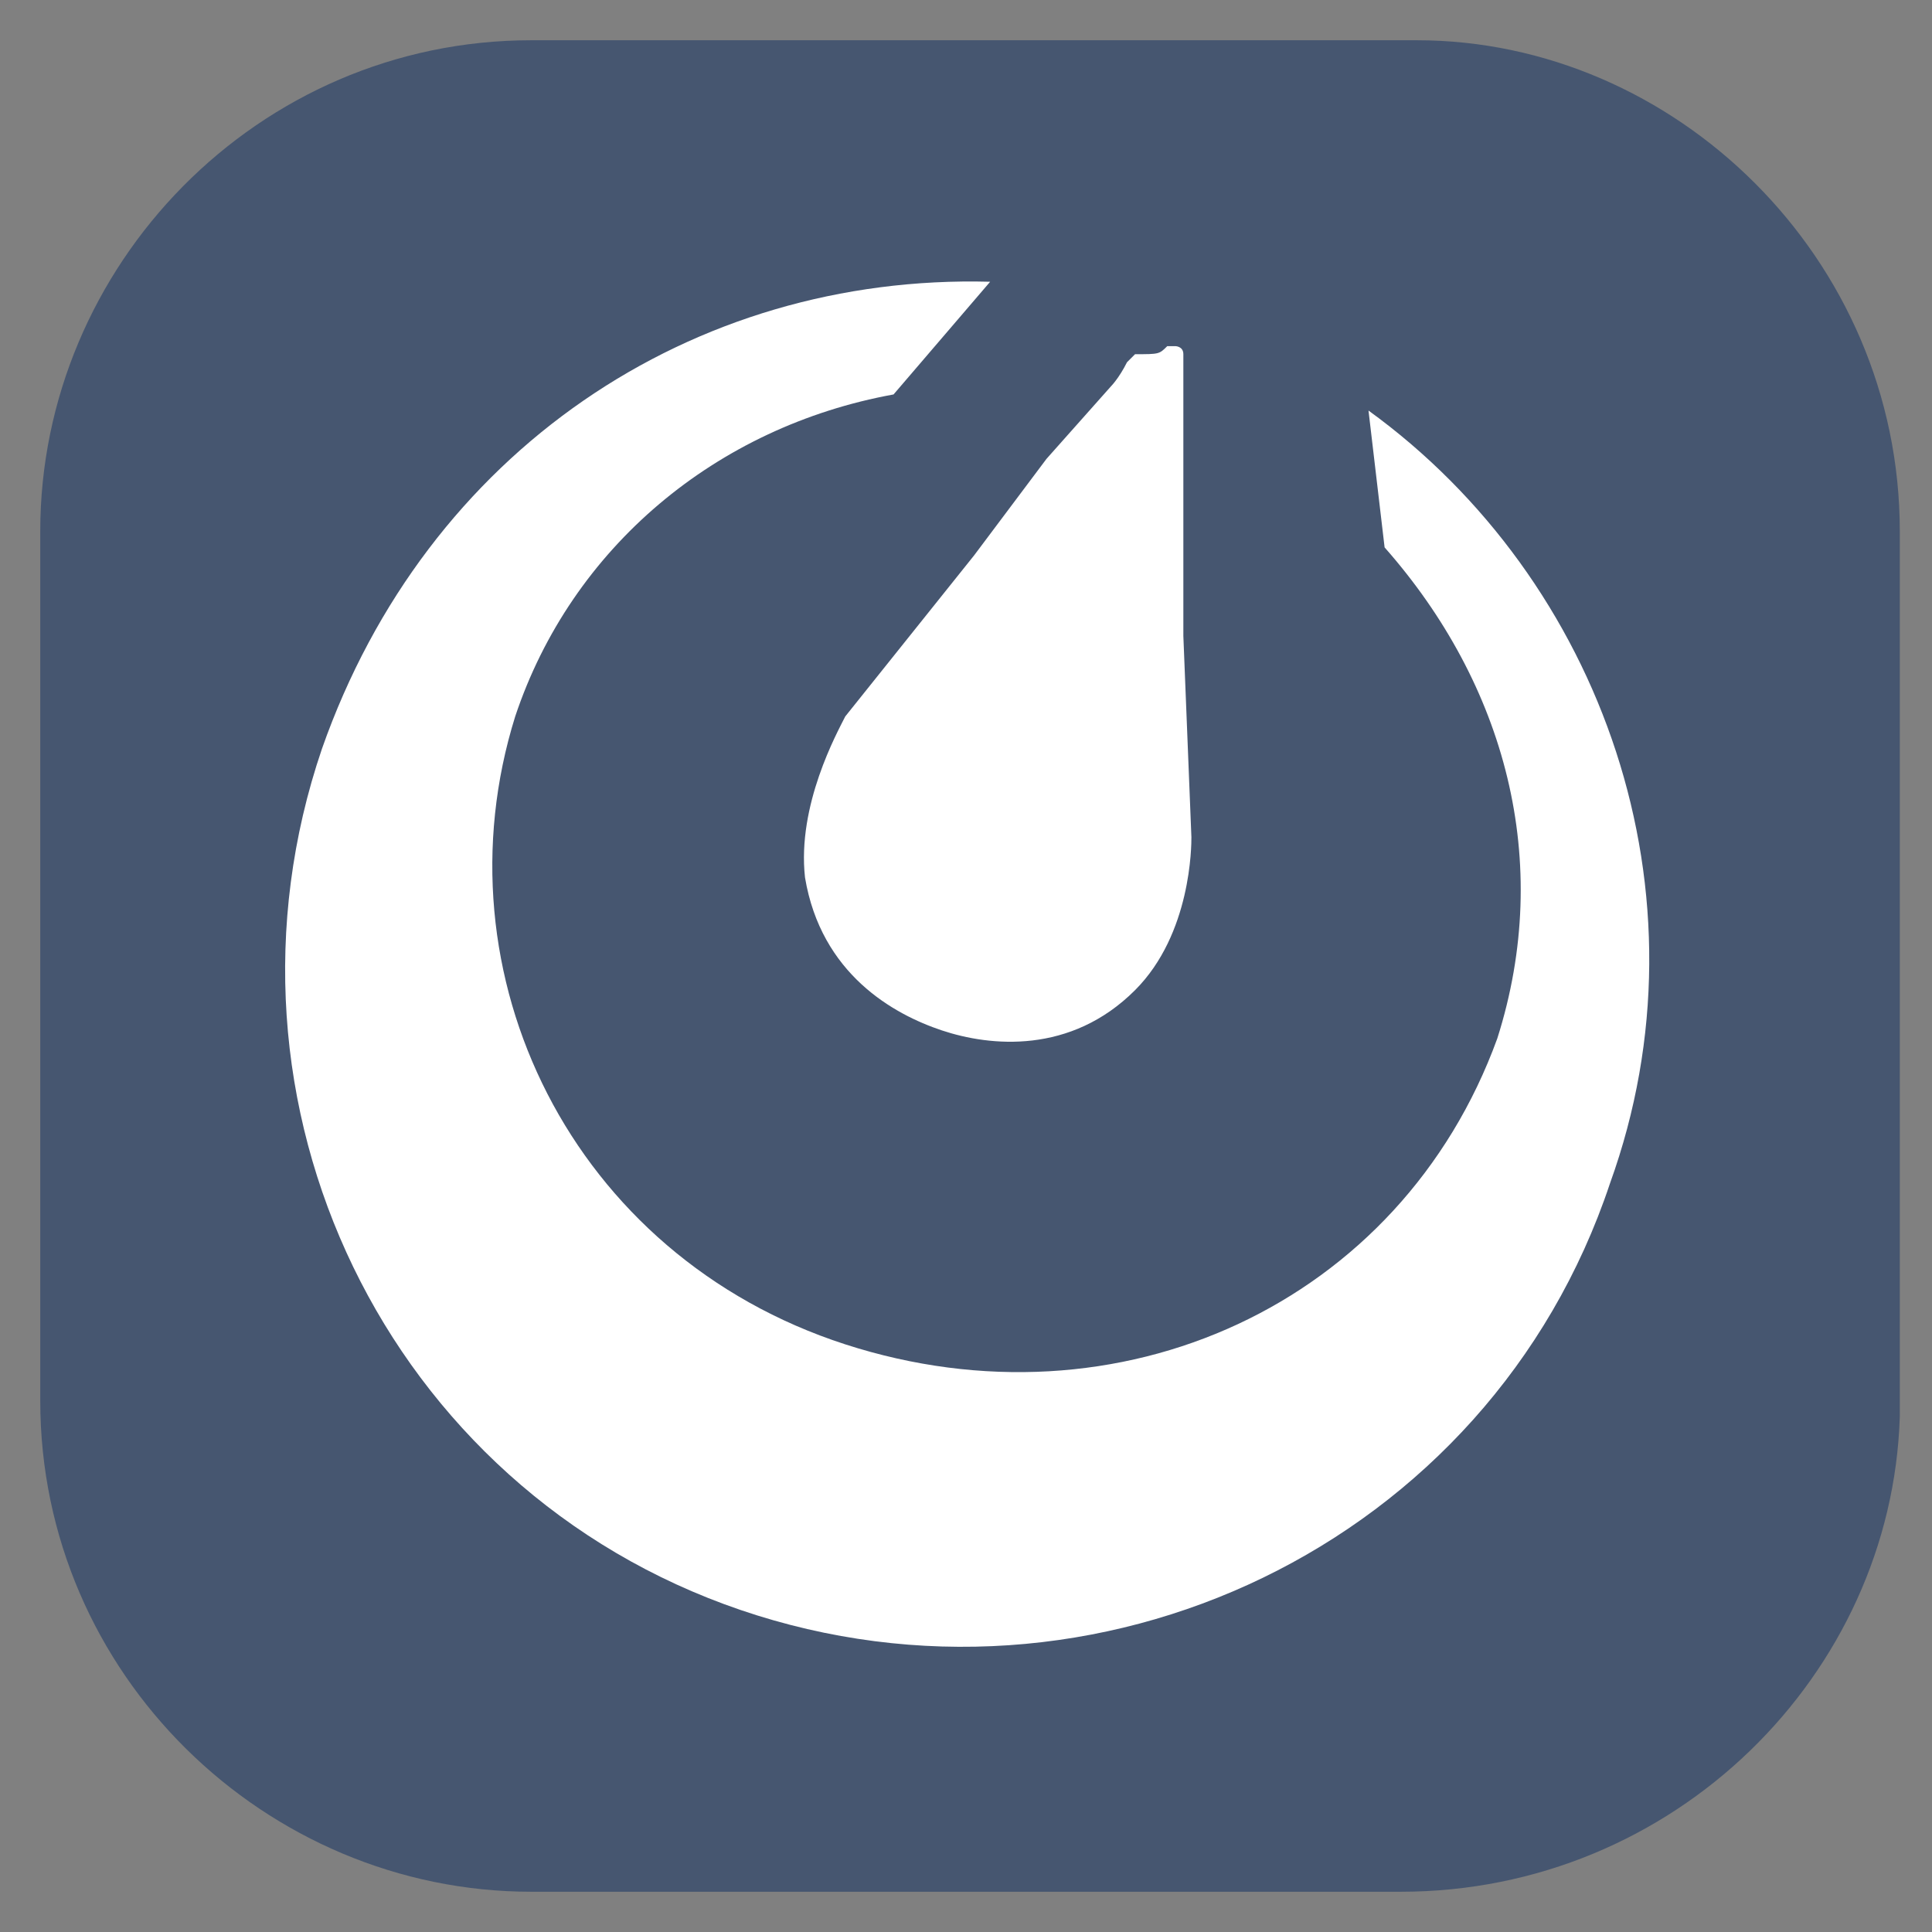 <?xml version="1.0" encoding="utf-8"?>
<!-- Generator: Adobe Illustrator 28.3.0, SVG Export Plug-In . SVG Version: 6.00 Build 0)  -->
<svg version="1.1" id="レイヤー_1" xmlns="http://www.w3.org/2000/svg" xmlns:xlink="http://www.w3.org/1999/xlink" x="0px"
	 y="0px" viewBox="0 0 24 24" style="enable-background:new 0 0 24 24;" xml:space="preserve">
<rect x="0" y="0" width="24" height="24" fill="#808080" stroke="none"/>
<style type="text/css">
	.st0{fill:#465670;}
	.st1{fill:#FFFFFF;}
</style>
<path class="st0" d="M17.4,23.5H6.6c-3.3,0-6.1-2.7-6.1-6.1V6.6c0-3.3,2.7-6.1,6.1-6.1h11c3.2,0,6,2.7,6,6.1v11
	C23.5,20.8,20.8,23.5,17.4,23.5z"/>
<g>
	<path class="st1" d="M4,9.3c1.3-3.7,4.6-5.9,8.3-5.8l0,0l-1.2,1.4c-2.2,0.4-4,1.9-4.7,4c-1,3.2,0.7,6.7,4.1,7.8s6.9-0.5,8.1-3.8
		c0.7-2.2,0.1-4.4-1.4-6.1l0,0L17,5.1c2.9,2.1,4.3,6,3,9.6c-1.5,4.5-6.4,6.8-10.8,5.3S2.5,13.7,4,9.3z M14.5,4.3h0.1
		c0,0,0.1,0,0.1,0.1l0,0l0,0l0,0c0,0,0,0,0,0.1c0,0.1,0,0.2,0,0.3l0,0v0.1l0,0c0,0.1,0,0.2,0,0.2l0,0v1.3v1.5l0.1,2.5l0,0l0,0l0,0
		l0,0c0,0.1,0,1.2-0.7,1.9c-0.8,0.8-1.8,0.7-2.4,0.5c-0.6-0.2-1.5-0.7-1.7-1.9c-0.1-0.9,0.4-1.8,0.5-2l0,0l0,0l0,0l1.6-2L13,5.7
		l0.8-0.9c0,0,0.1-0.1,0.2-0.3l0,0l0.1-0.1l0,0C14.4,4.4,14.4,4.4,14.5,4.3C14.4,4.3,14.4,4.3,14.5,4.3L14.5,4.3L14.5,4.3L14.5,4.3z
		"/>
</g>
</svg>
